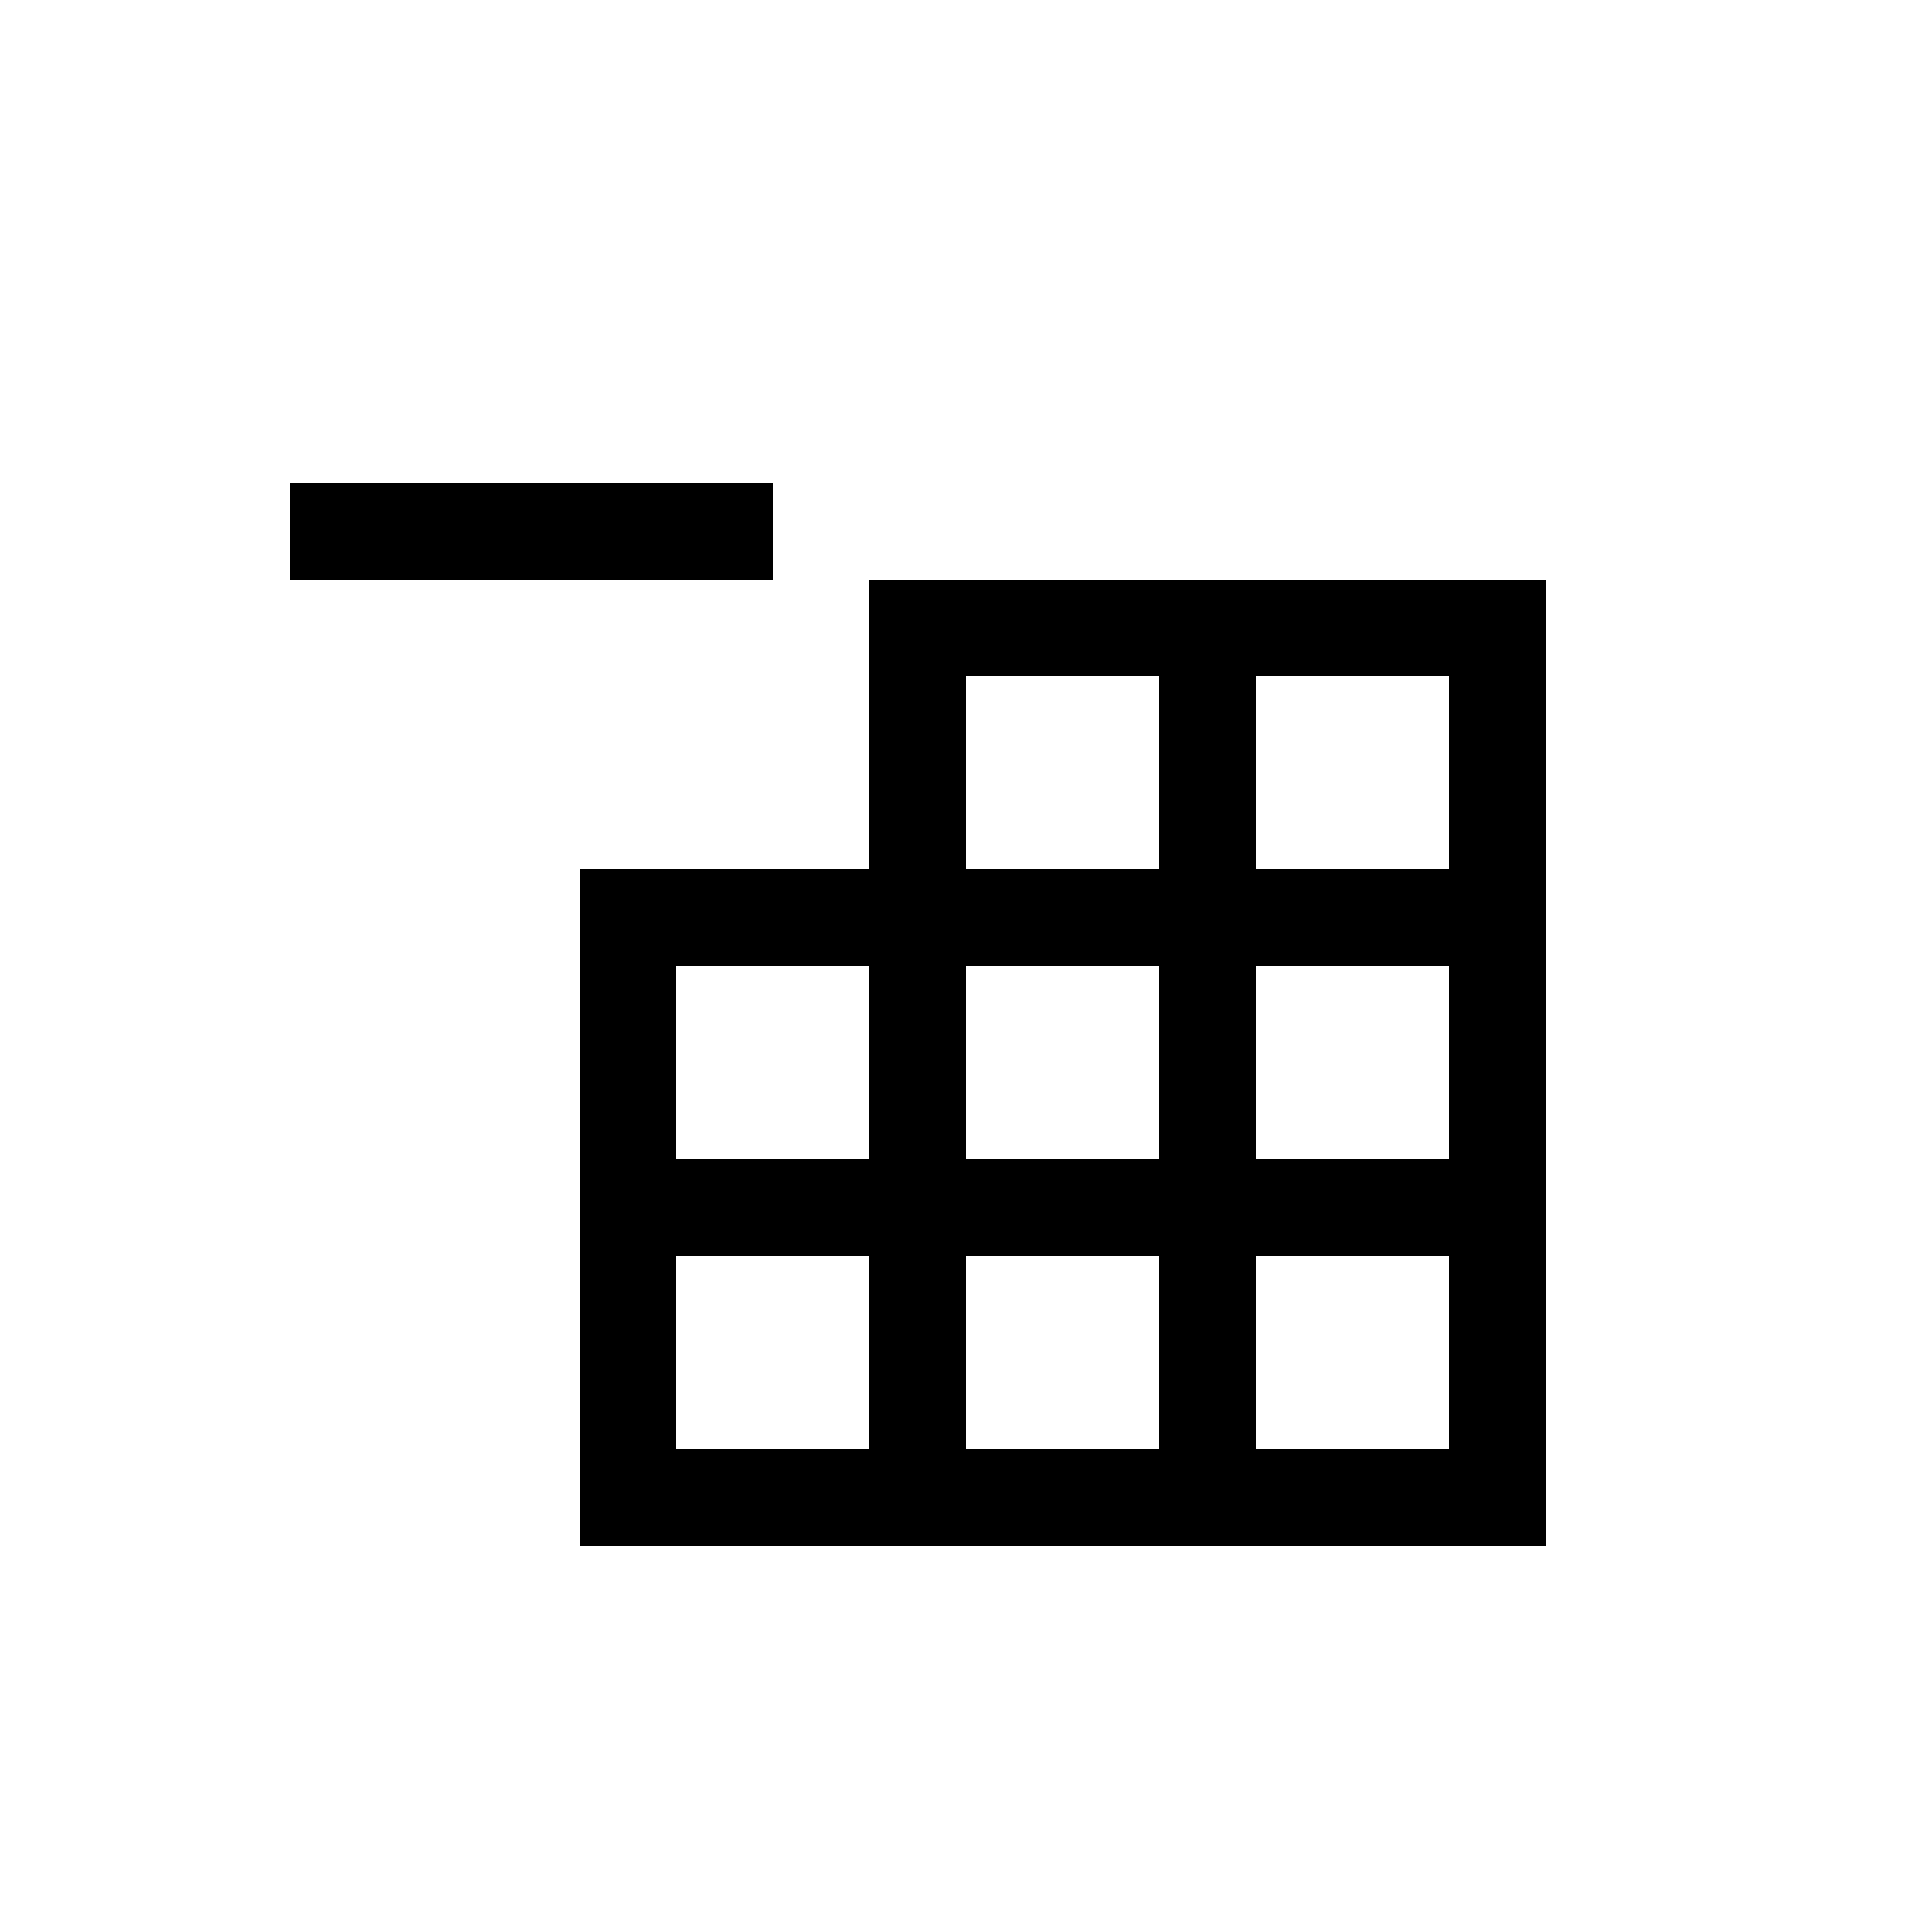 <svg xmlns="http://www.w3.org/2000/svg" width="20" height="20" fill="none"><path fill="#000" fill-rule="evenodd" d="M8 6V5H3v1zm4 1h-2v2h2zm0-1H9v3H6v7h10V6zm0 7v2h-2v-2zm3-1h-2v-2h2zm-5 0h2v-2h-2zm3 1h2v2h-2zm-4 2v-2H7v2zm0-5v2H7v-2zm6-1V7h-2v2z" clip-rule="evenodd"/></svg>